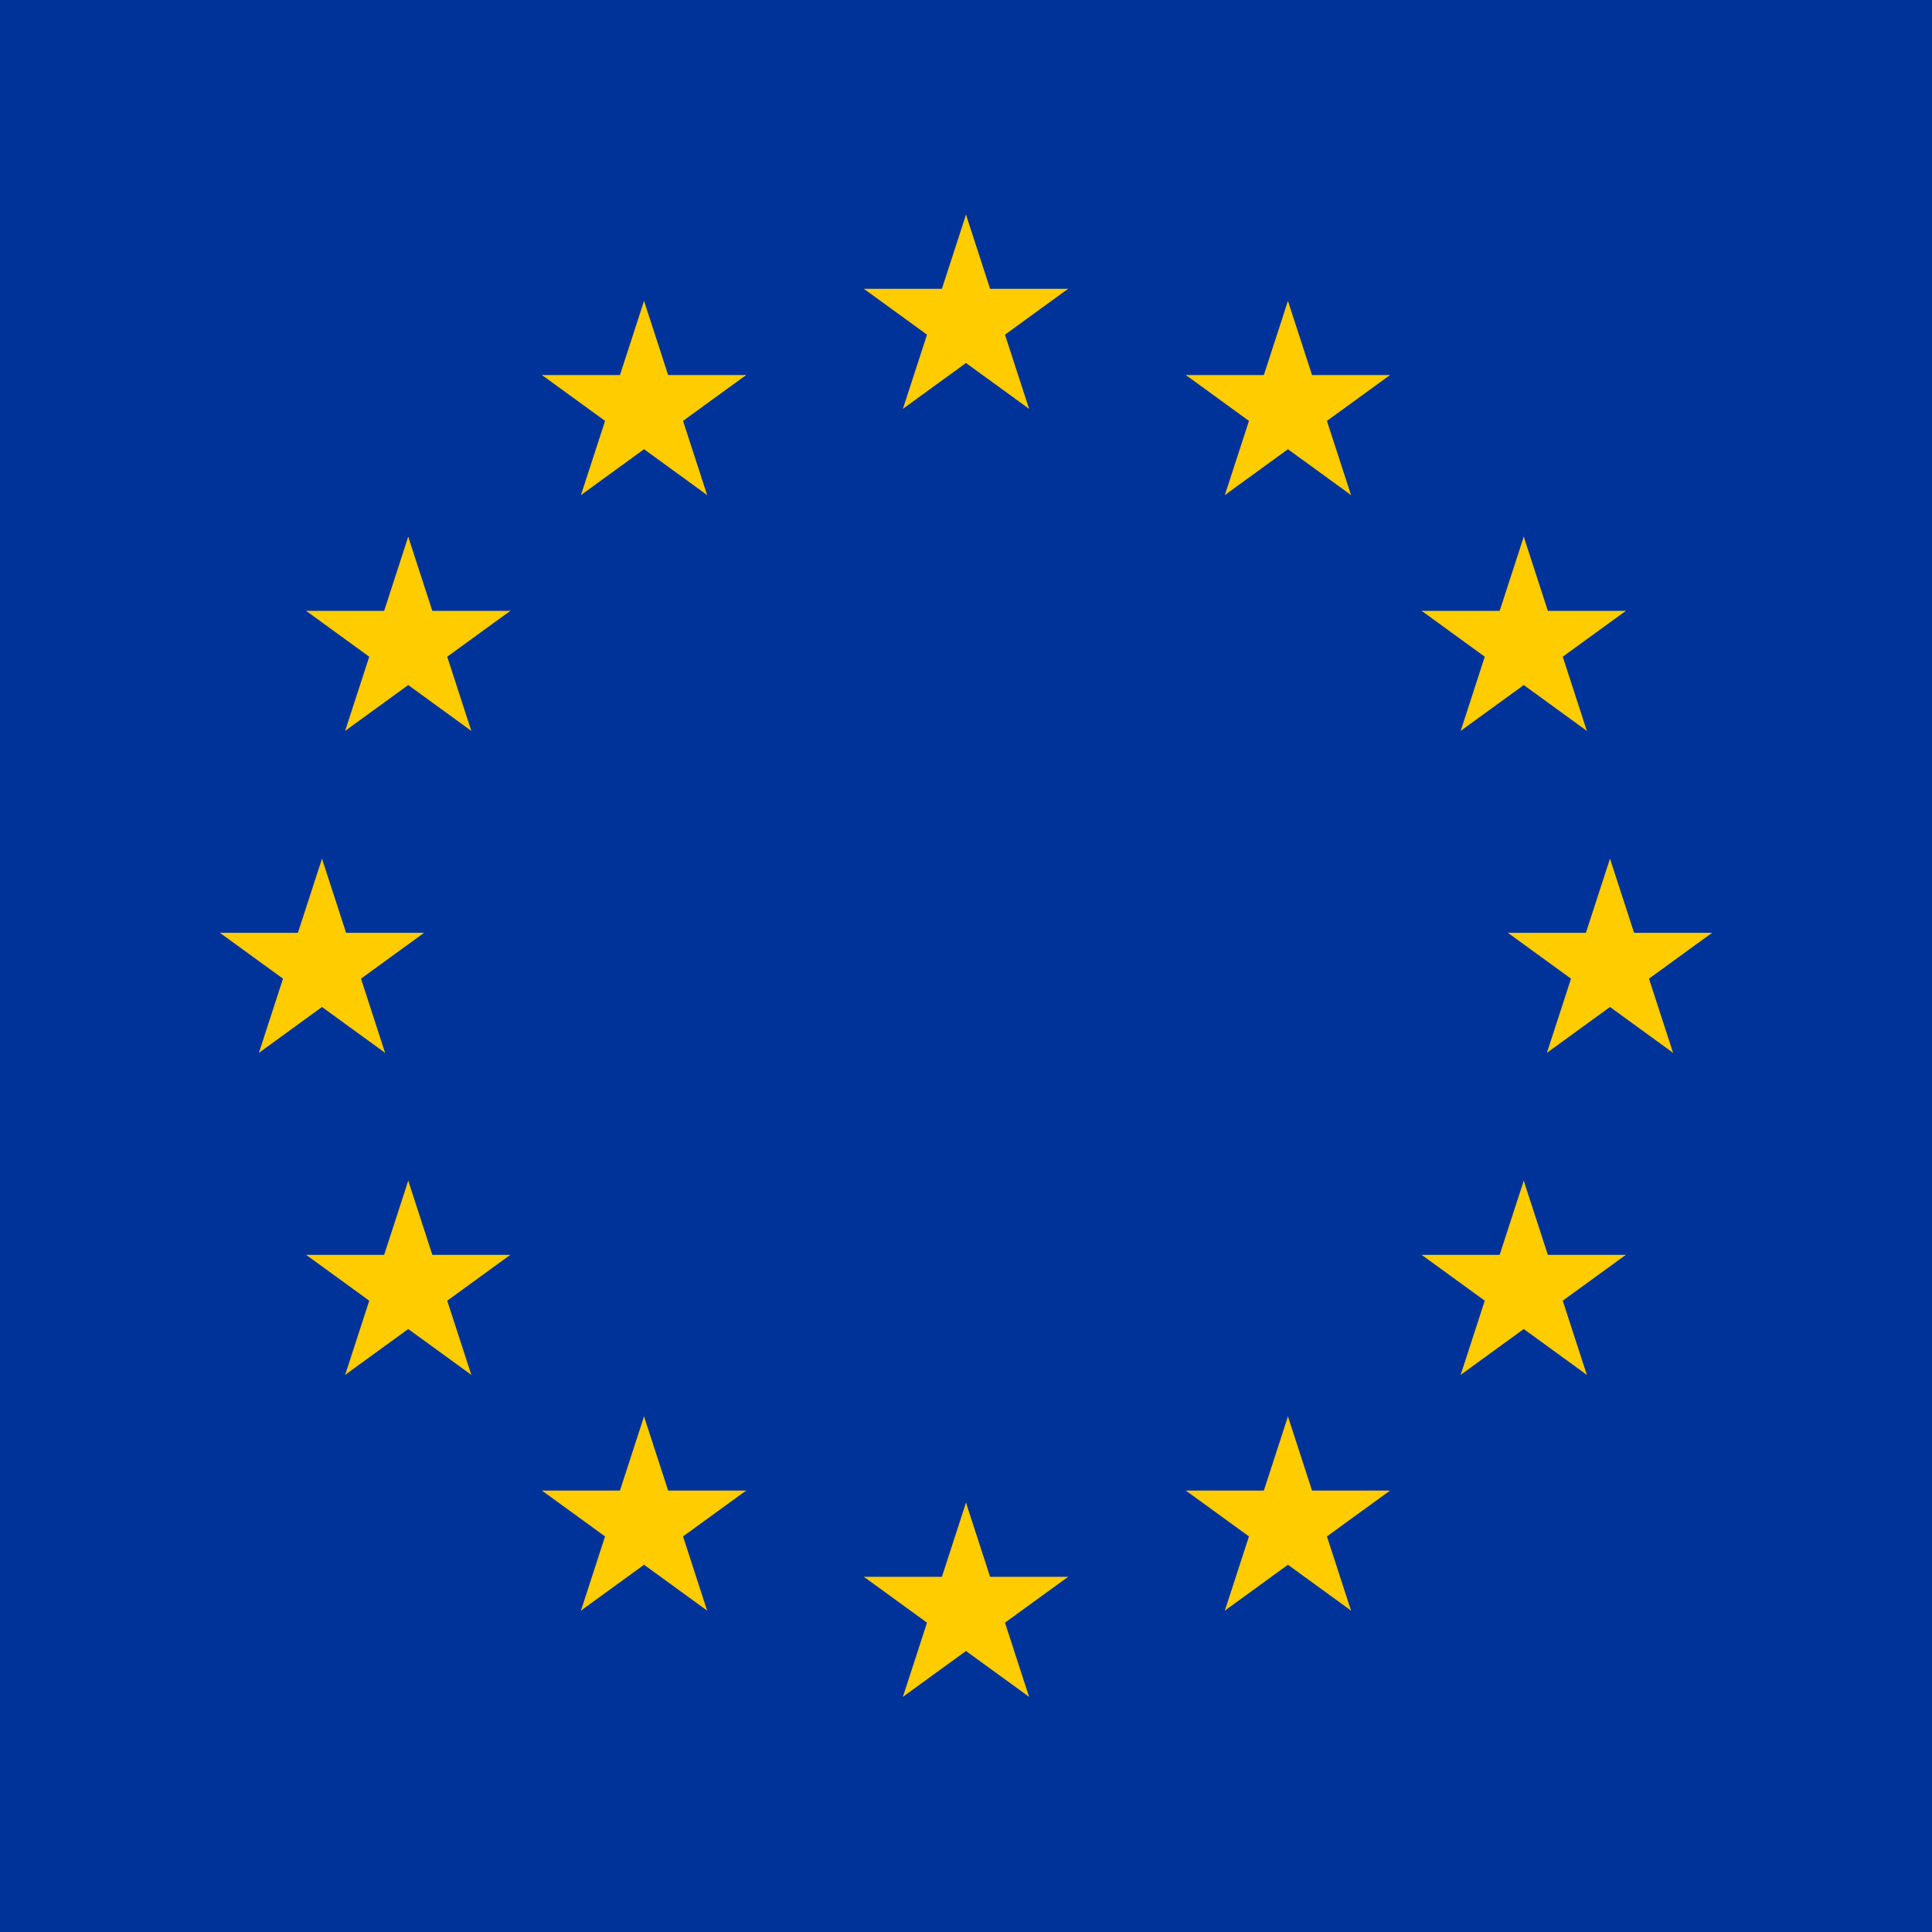 <svg version="1.1" width="540" height="540" xmlns:xlink="http://www.w3.org/1999/xlink"
    xmlns="http://www.w3.org/2000/svg">
    <defs id="defs4">
        <g id="s">
            <g id="c">
                <path id="t" d="M 0,0 V 1 H 0.5 Z" transform="rotate(18,3.157,-0.5)" />
                <use xlink:href="#t" transform="scale(-1,1)" id="use1" />
            </g>
            <g id="a">
                <use xlink:href="#c" transform="rotate(72)" id="use2" />
                <use xlink:href="#c" transform="rotate(144)" id="use3" />
            </g>
            <use xlink:href="#a" transform="scale(-1,1)" id="use4" />
        </g>
    </defs>
    <path d="M 0,0 V 540 H 540 V 0 Z" style="fill:#003399;stroke-width:0.816" id="path12" />
    <g fill="#ffcc00" transform="matrix(30,0,0,30,270,270)" id="g12">
        <use xlink:href="#s" y="-6" id="use5" />
        <use xlink:href="#s" y="6" id="use6" />
        <g id="l">
            <use xlink:href="#s" x="-6" id="use7" />
            <use xlink:href="#s" transform="rotate(-144,-2.344,-2.111)" id="use8" />
            <use xlink:href="#s" transform="rotate(144,-2.111,-2.344)" id="use9" />
            <use xlink:href="#s" transform="rotate(72,-4.663,-2.076)" id="use10" />
            <use xlink:href="#s" transform="rotate(72,-5.076,0.534)" id="use11" />
        </g>
        <use xlink:href="#l" transform="scale(-1,1)" id="use12" />
    </g>
</svg>
